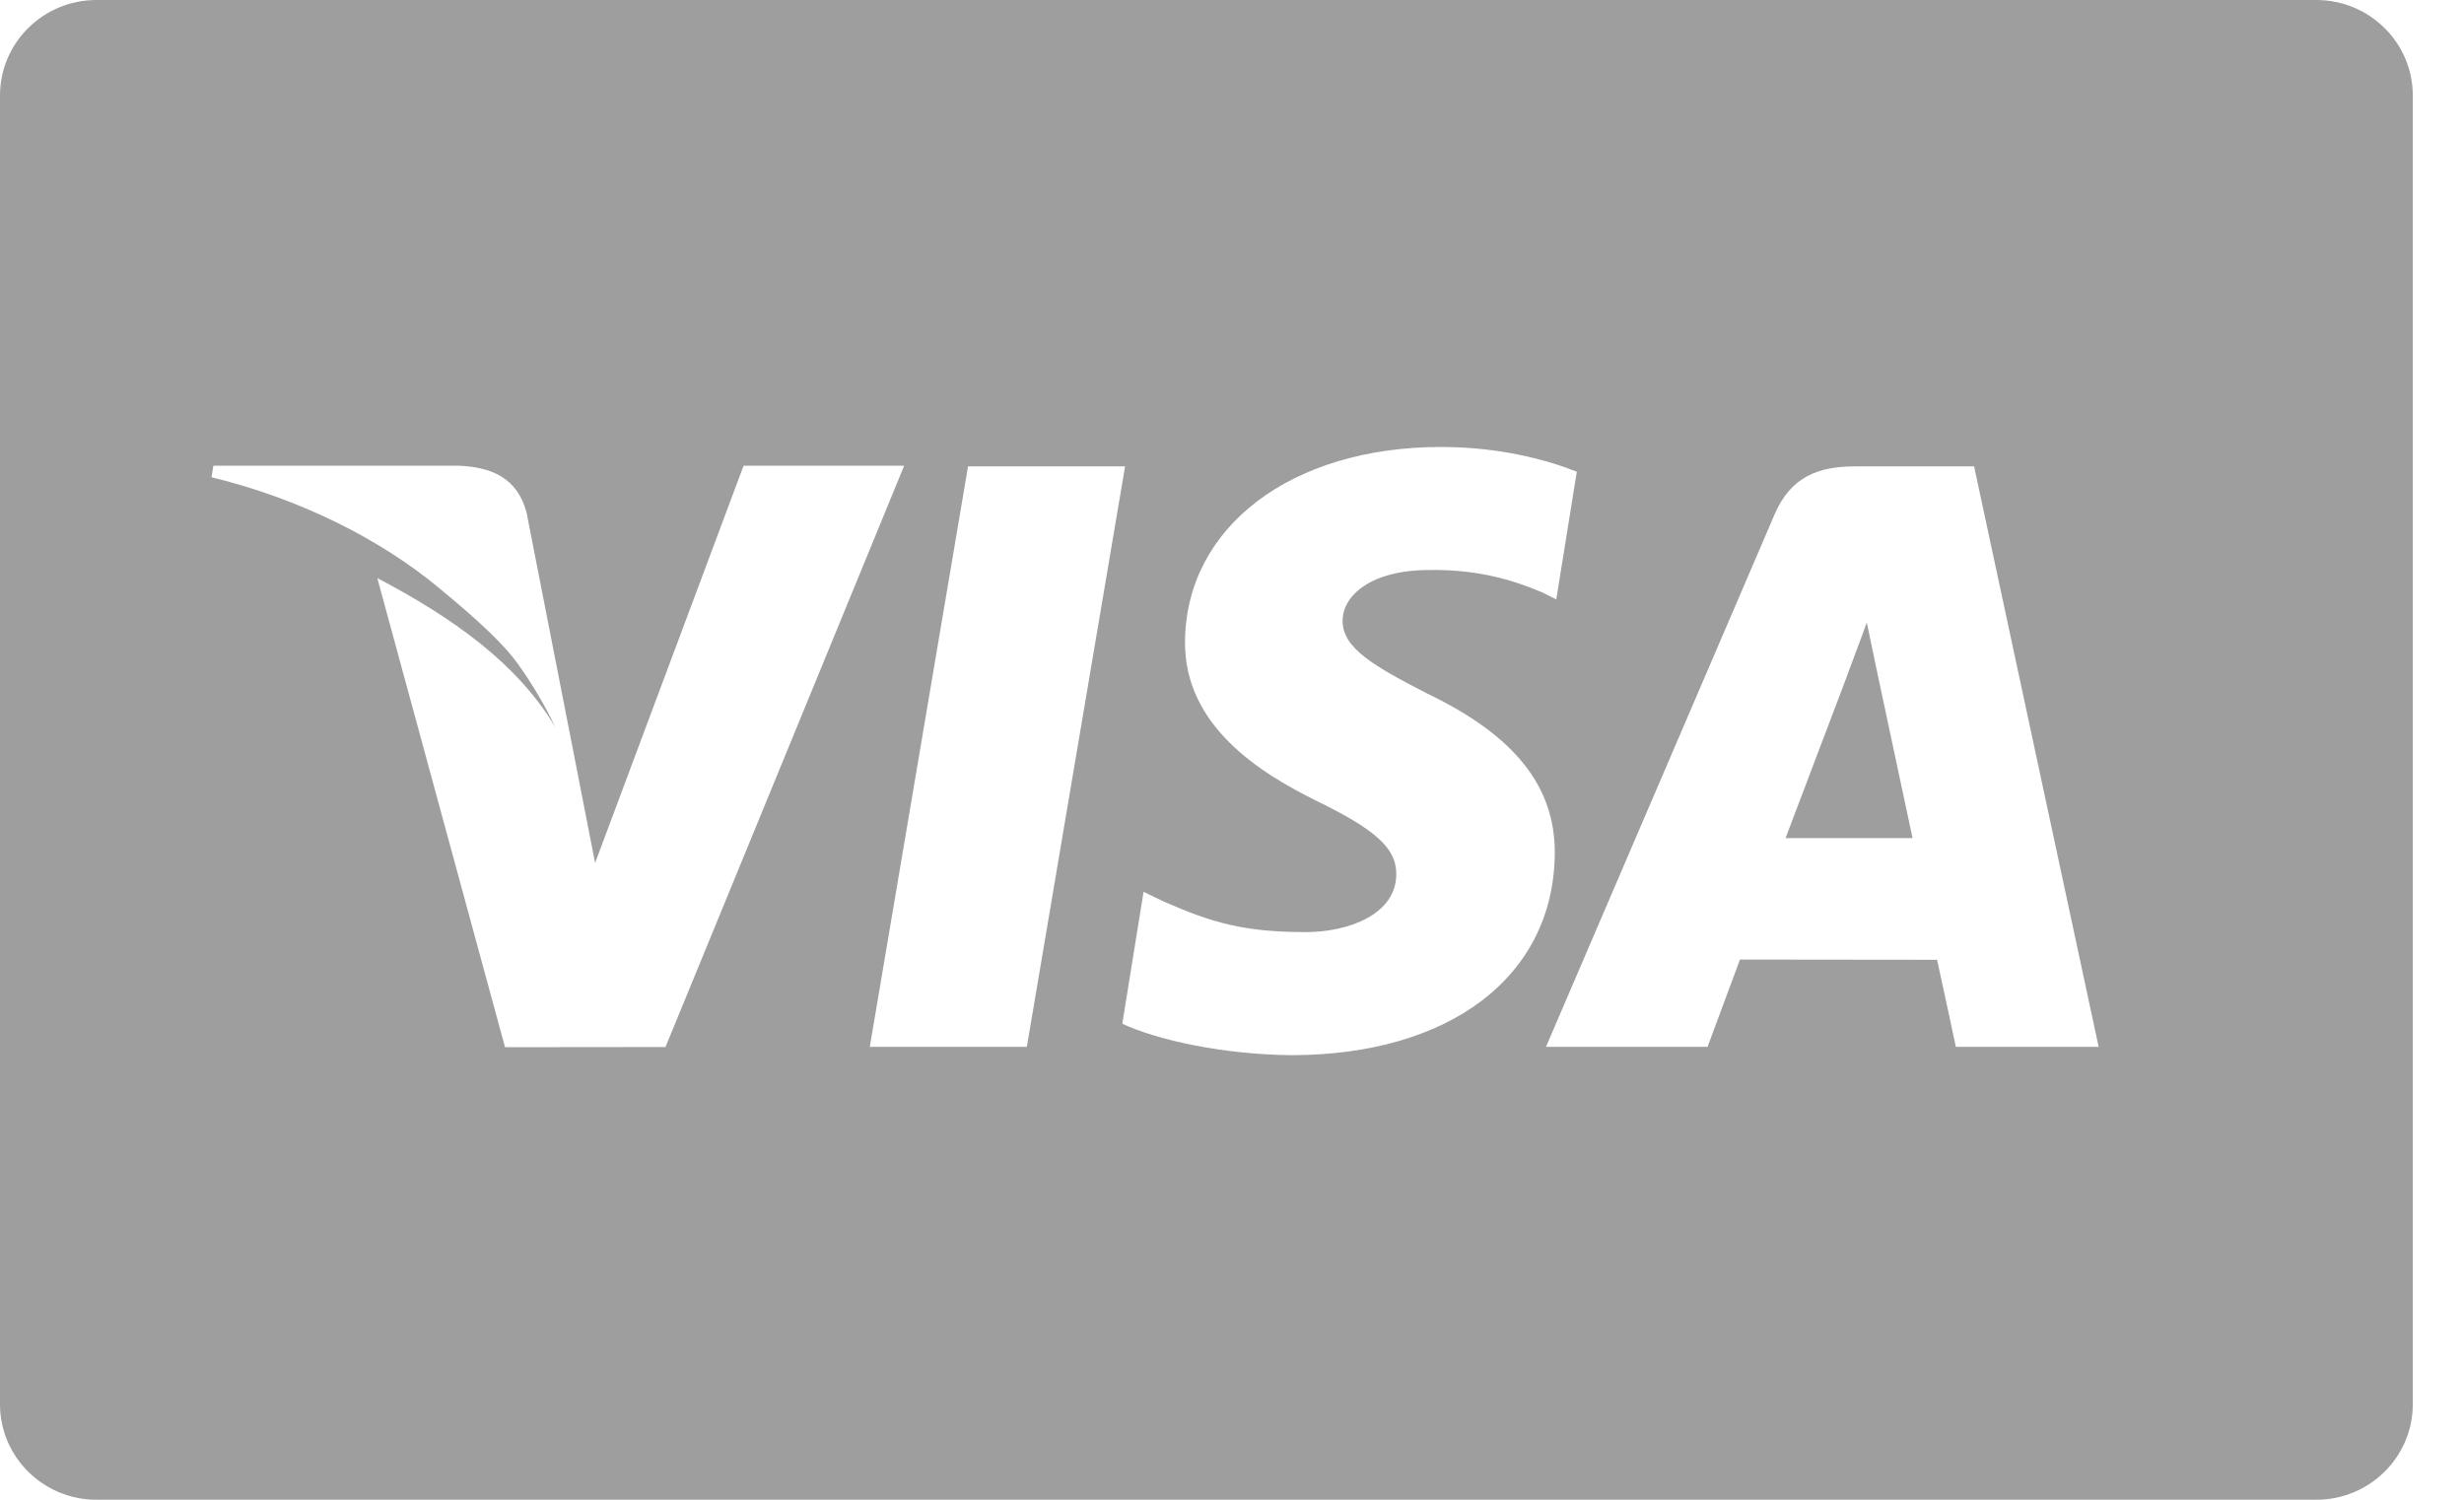 <svg width="46" height="28" viewBox="0 0 46 28" fill="none" xmlns="http://www.w3.org/2000/svg">
<path d="M1.802 0C0.807 0 0 0.798 0 1.783V26.217C0 27.201 0.807 28 1.802 28H43.242C44.237 28 45.044 27.202 45.044 26.217V1.783C45.044 0.798 44.236 0 43.242 0H1.802ZM26.902 8.345C27.998 8.345 28.877 8.584 29.437 8.807L29.054 11.191L28.801 11.064C28.279 10.841 27.609 10.627 26.684 10.642C25.577 10.642 25.065 11.131 25.065 11.588C25.059 12.104 25.663 12.443 26.652 12.952C28.283 13.737 29.037 14.689 29.026 15.941C29.004 18.224 27.075 19.7 24.102 19.7C22.834 19.686 21.613 19.421 20.952 19.113L21.349 16.65L21.714 16.826C22.642 17.236 23.244 17.402 24.375 17.402C25.188 17.402 26.061 17.066 26.067 16.328C26.073 15.847 25.703 15.503 24.602 14.964C23.53 14.438 22.108 13.556 22.123 11.976C22.14 9.837 24.108 8.345 26.902 8.345ZM3.984 8.694H8.548C9.163 8.717 9.659 8.913 9.831 9.573L10.815 14.601C10.815 14.601 10.815 14.603 10.815 14.603L11.11 16.11L13.882 8.694H16.88L12.424 19.548L9.428 19.551L7.044 10.793C8.462 11.537 9.67 12.397 10.37 13.582C10.19 13.207 9.952 12.784 9.648 12.367C9.294 11.881 8.529 11.254 8.209 10.988C7.095 10.058 5.582 9.307 3.948 8.91L3.984 8.694ZM18.072 8.707H21.004L19.17 19.544H16.238L18.072 8.707ZM34.633 8.707H36.854L39.179 19.544H36.513C36.513 19.544 36.249 18.299 36.163 17.919C35.744 17.919 32.813 17.915 32.483 17.915C32.372 18.209 31.878 19.544 31.878 19.544H28.862L33.128 9.607C33.43 8.901 33.945 8.707 34.633 8.707ZM34.851 11.622C34.707 12.025 34.456 12.676 34.472 12.647C34.472 12.647 33.57 15.03 33.334 15.648L35.705 15.647C35.591 15.11 35.044 12.547 35.044 12.547L34.851 11.622V11.622Z" fill="#9E9E9E"/>
</svg>
